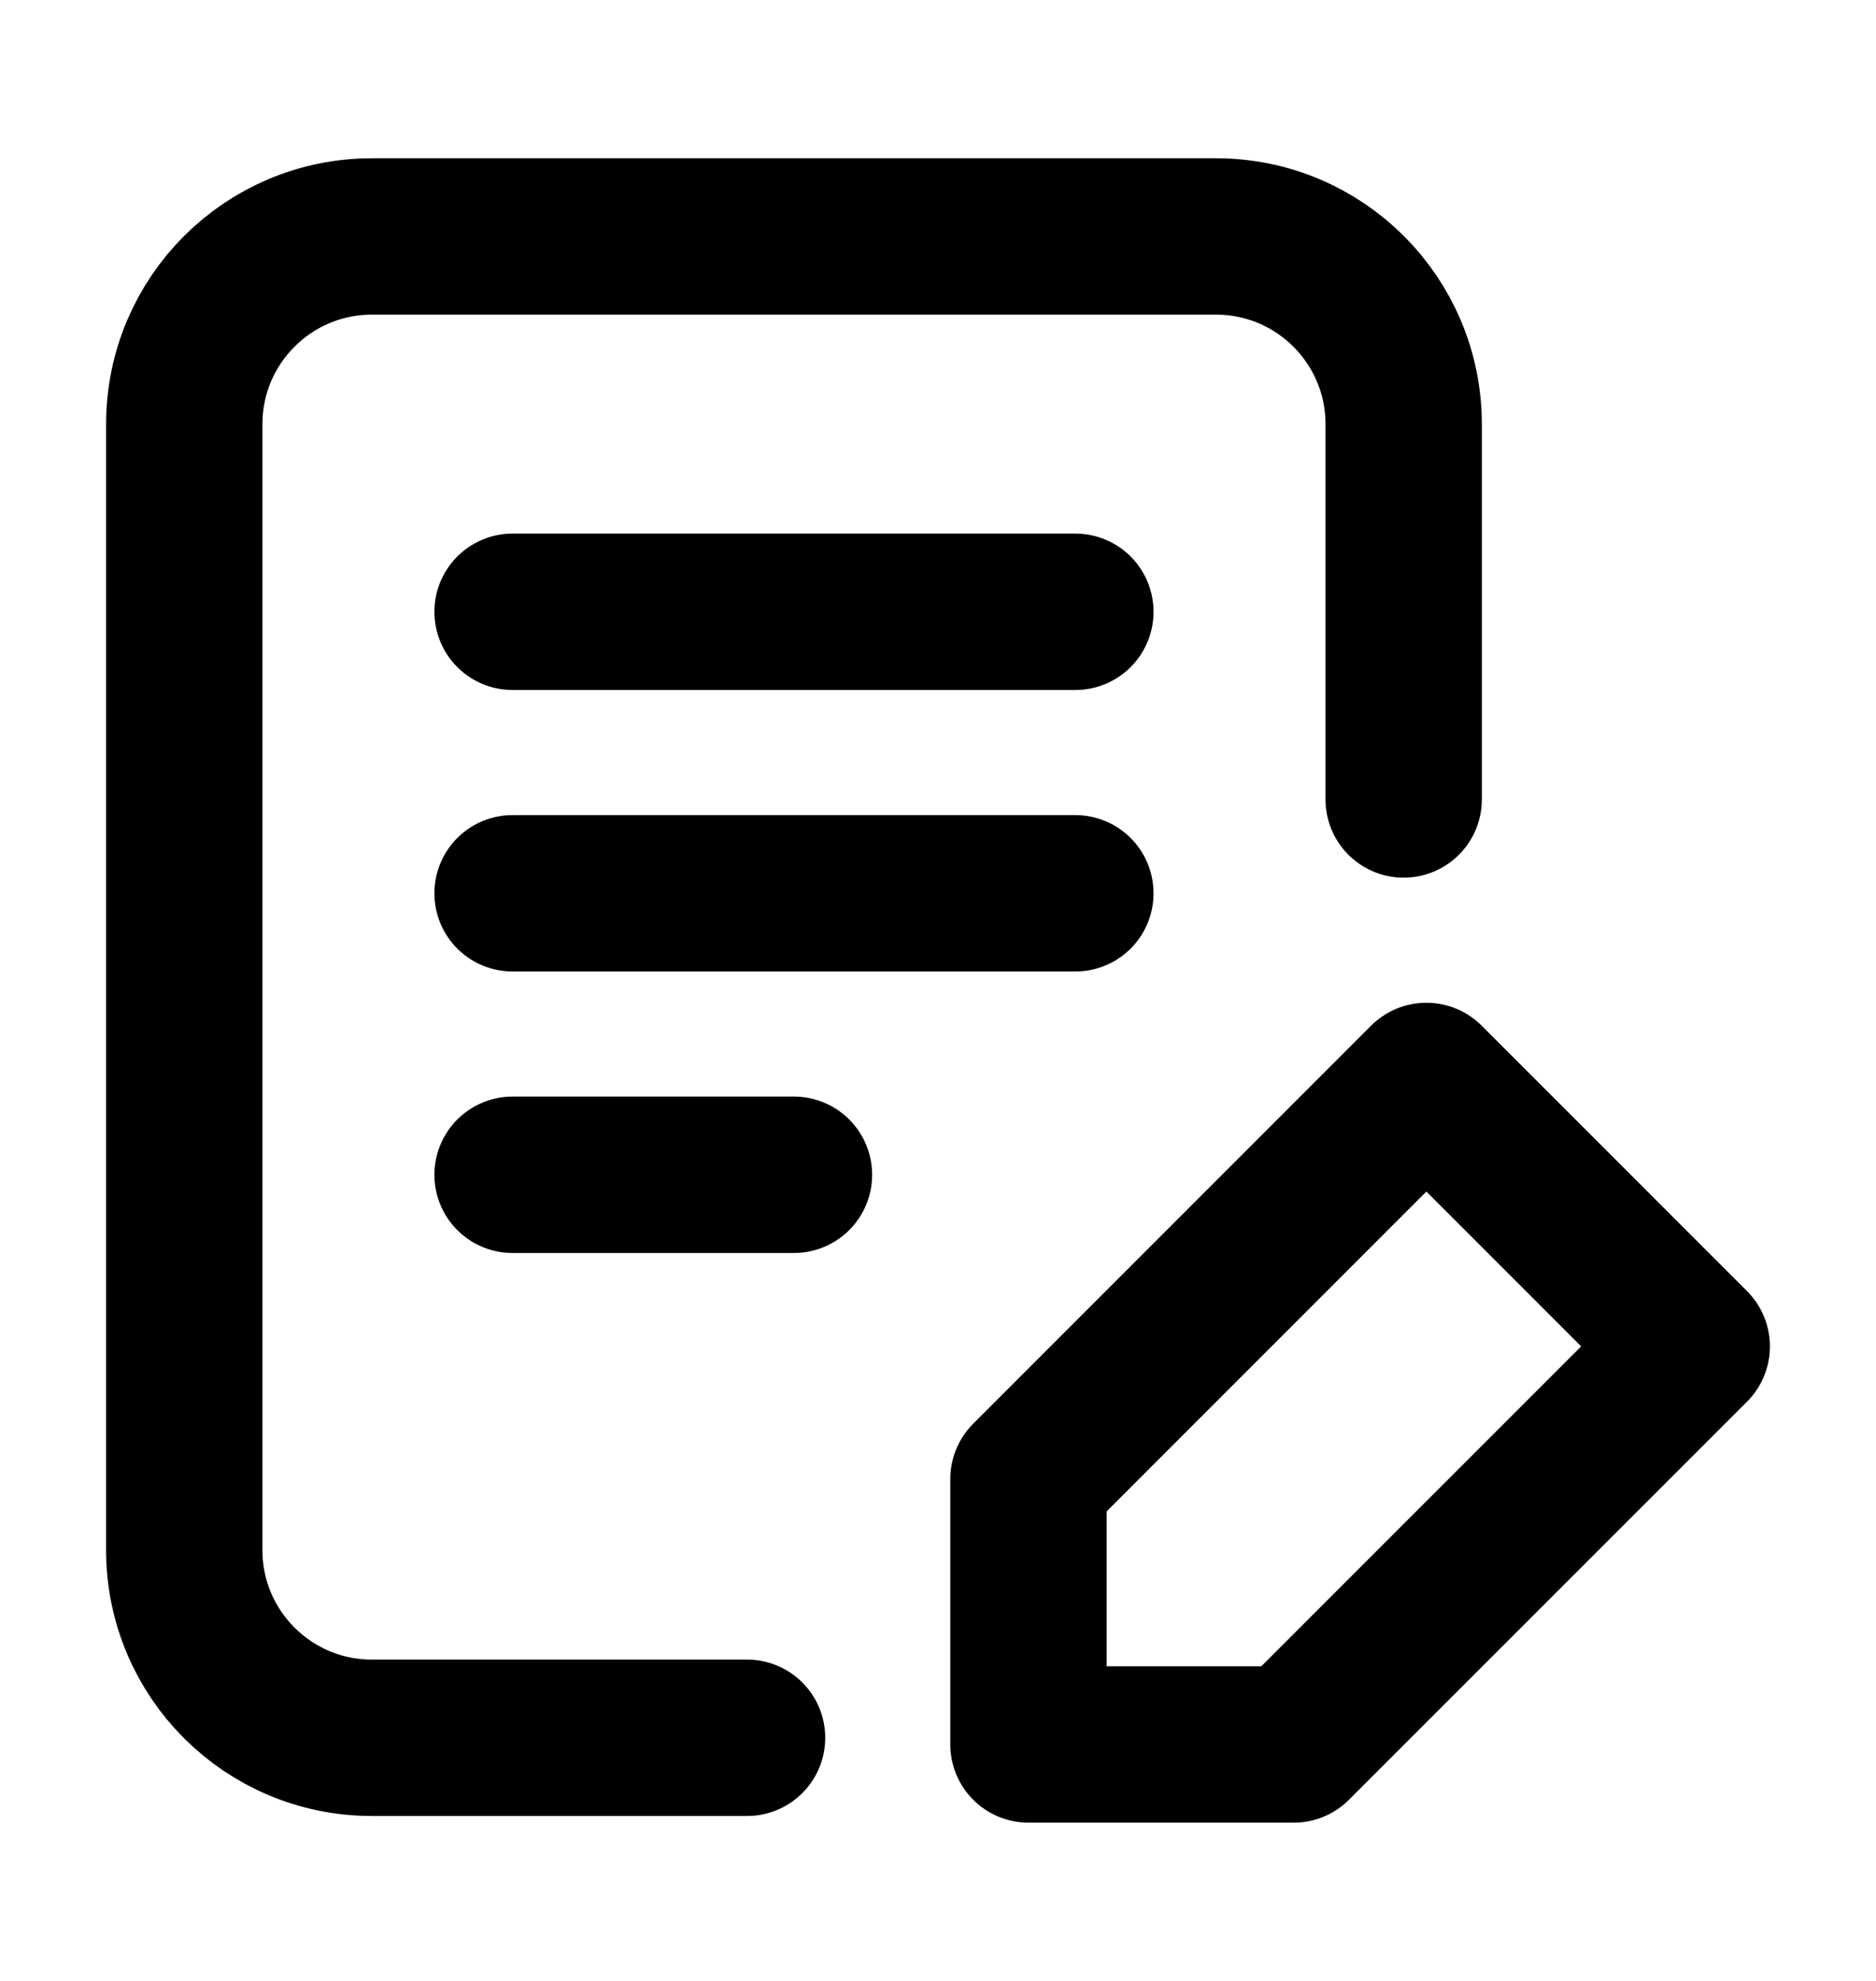 <svg width="18" height="19" viewBox="0 0 18 19" fill="none" xmlns="http://www.w3.org/2000/svg" stroke="currentColor" stroke-width="1.5" stroke-linecap="round" stroke-linejoin="round">
<path d="M7.168 16.668H3.568C2.573 16.668 1.768 15.862 1.768 14.868L1.768 4.068C1.768 3.074 2.574 2.268 3.568 2.268H11.668C12.662 2.268 13.468 3.074 13.468 4.068V7.668M4.918 5.868H10.318M4.918 8.568H10.318M4.918 11.268H7.618M9.868 14.186L13.686 10.368L16.232 12.914L12.413 16.732H9.868V14.186Z"/>
</svg>
